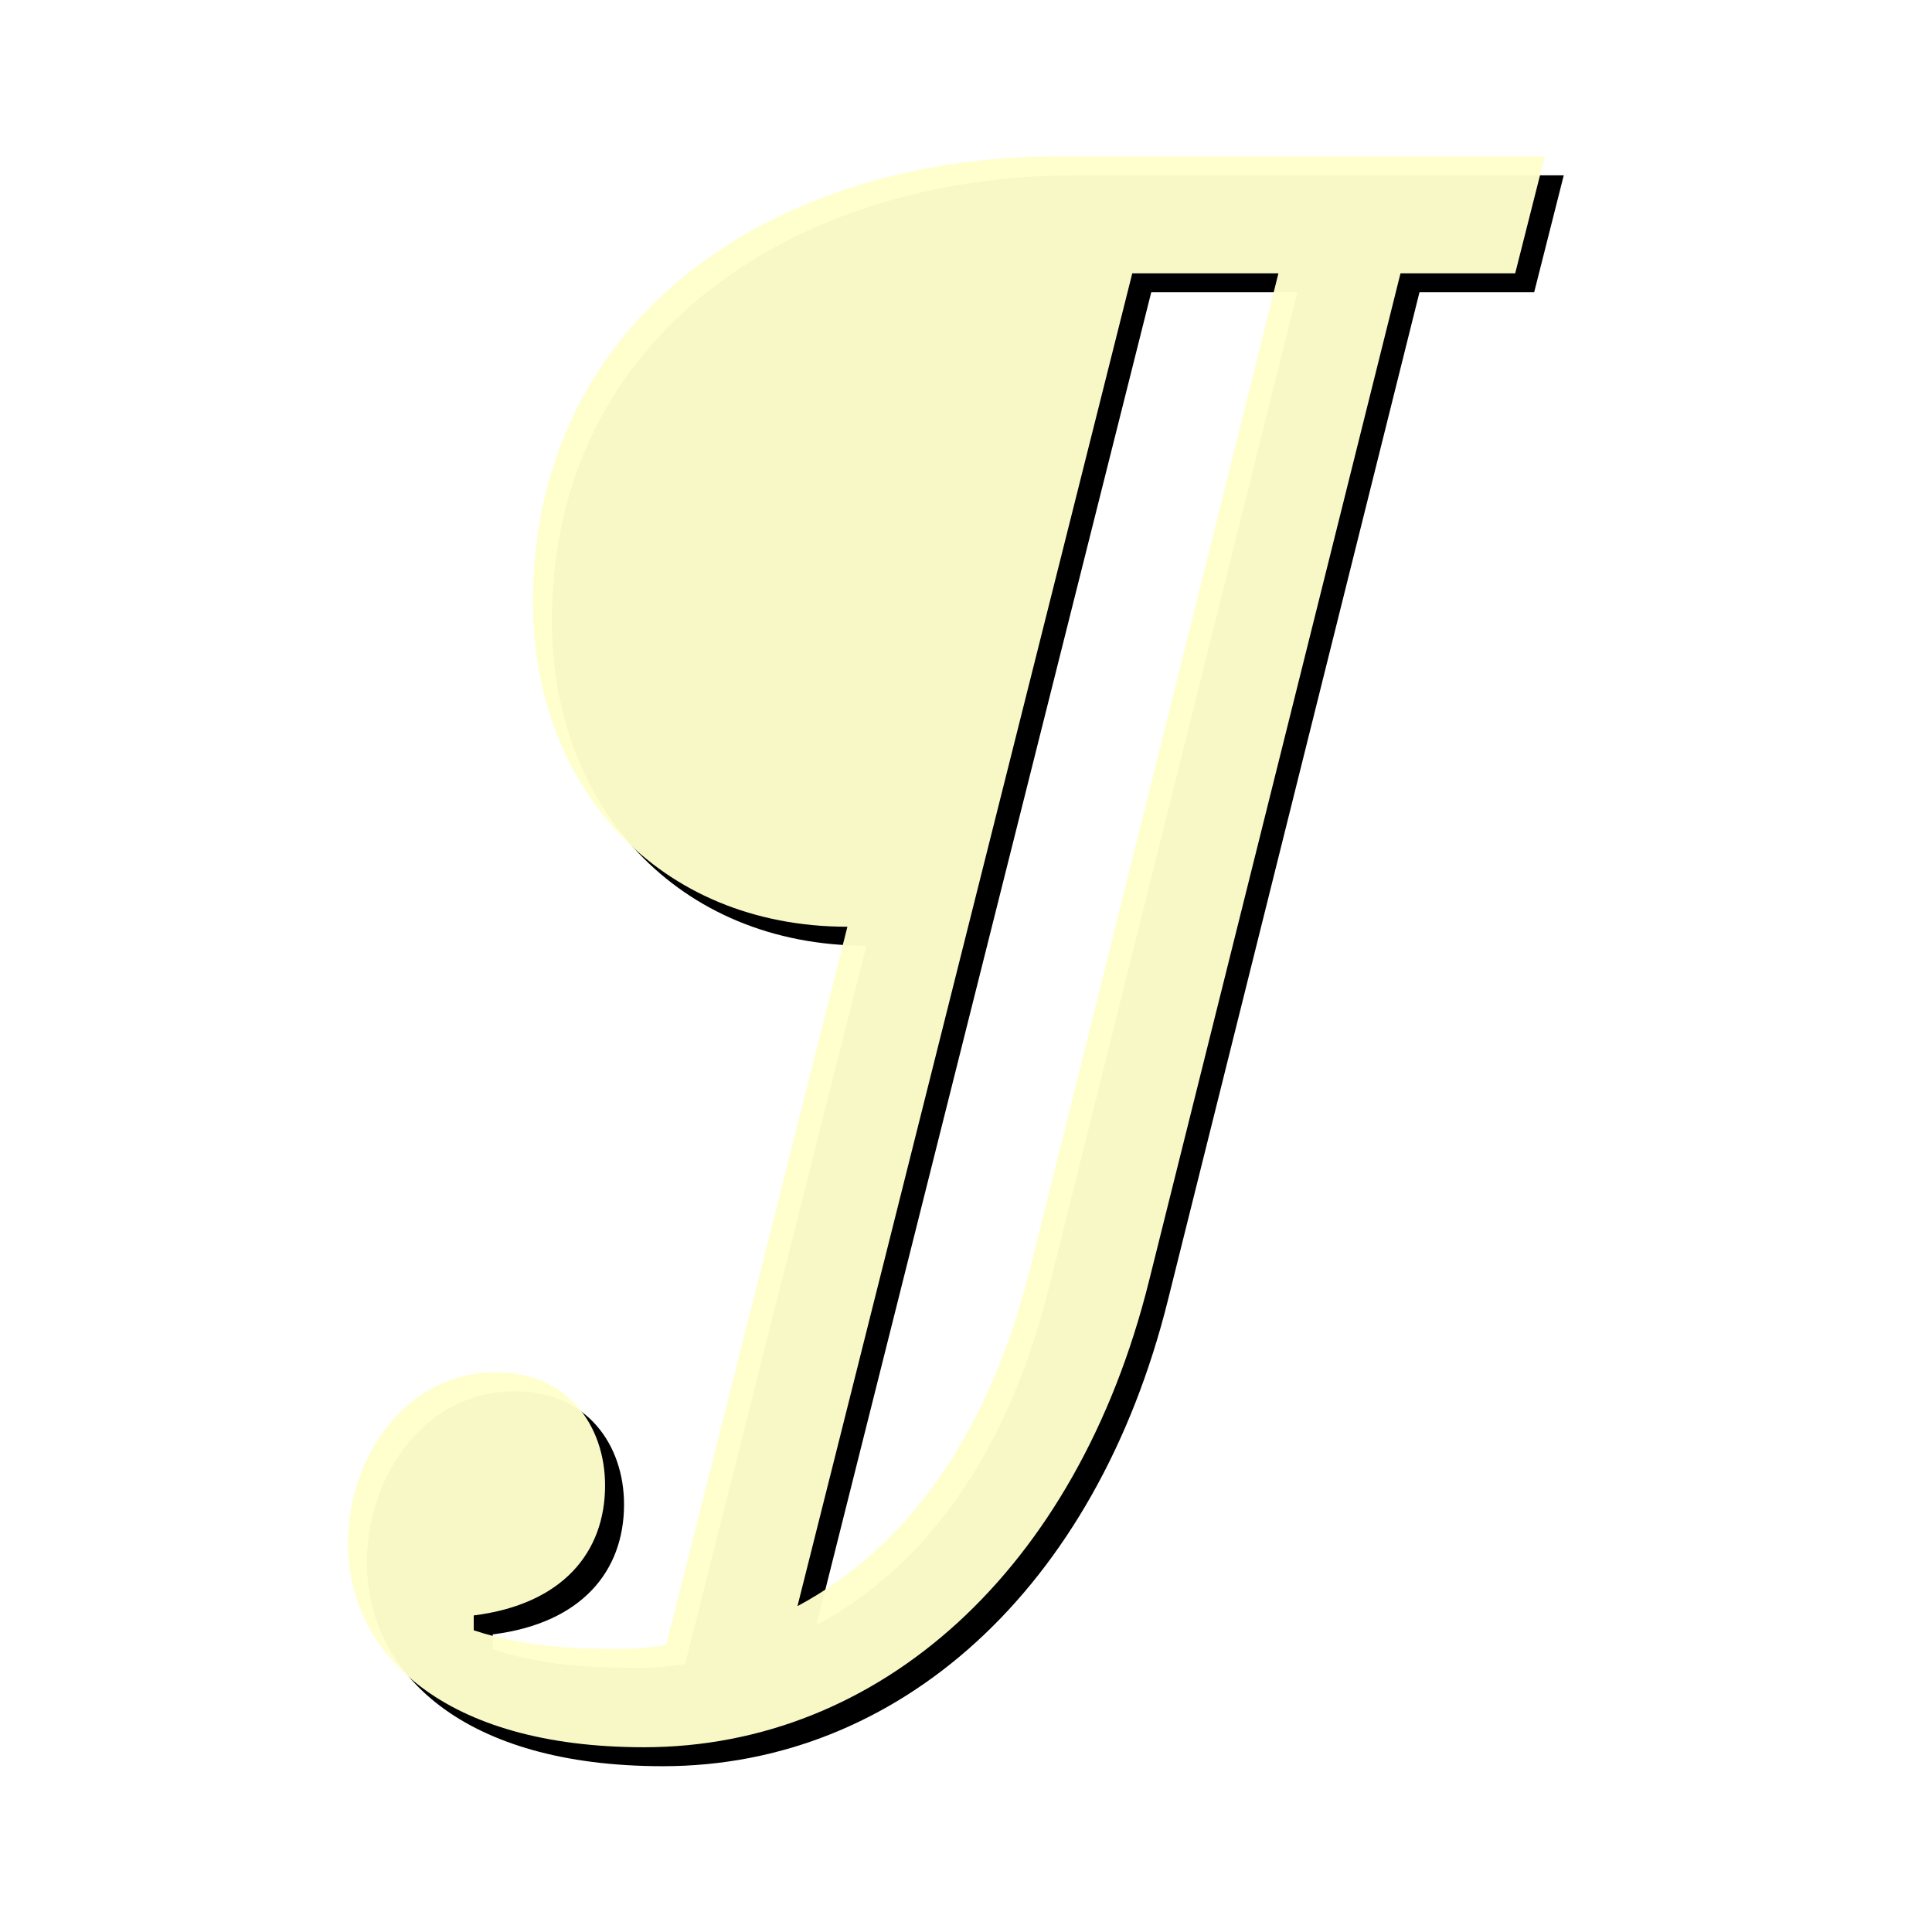 <?xml version="1.0" encoding="UTF-8" standalone="no"?>
<!-- Created with Inkscape (http://www.inkscape.org/) -->

<svg
   xmlns:dc="http://purl.org/dc/elements/1.1/"
   xmlns:cc="http://creativecommons.org/ns#"
   xmlns:rdf="http://www.w3.org/1999/02/22-rdf-syntax-ns#"
   xmlns:svg="http://www.w3.org/2000/svg"
   xmlns="http://www.w3.org/2000/svg"
   xmlns:sodipodi="http://sodipodi.sourceforge.net/DTD/sodipodi-0.dtd"
   xmlns:inkscape="http://www.inkscape.org/namespaces/inkscape"
   width="72"
   height="72"
   viewBox="0 0 19.05 19.05"
   version="1.1"
   id="svg8"
   inkscape:version="0.92.2 (5c3e80d, 2017-08-06)"
   sodipodi:docname="pilcrow.svg">
  <defs
     id="defs2">
    <filter
       inkscape:collect="always"
       style="color-interpolation-filters:sRGB"
       id="filter4086"
       x="-0.056"
       width="1.112"
       y="-0.042"
       height="1.084">
      <feGaussianBlur
         inkscape:collect="always"
         stdDeviation="0.241"
         id="feGaussianBlur4088" />
    </filter>
  </defs>
  <sodipodi:namedview
     id="base"
     pagecolor="#ffffff"
     bordercolor="#666666"
     borderopacity="1.0"
     inkscape:pageopacity="0.0"
     inkscape:pageshadow="2"
     inkscape:zoom="5.6568542"
     inkscape:cx="23.381553"
     inkscape:cy="29.570673"
     inkscape:document-units="px"
     inkscape:current-layer="layer3"
     showgrid="false"
     inkscape:window-width="1366"
     inkscape:window-height="715"
     inkscape:window-x="-8"
     inkscape:window-y="-8"
     inkscape:window-maximized="1"
     fit-margin-top="0"
     fit-margin-left="0"
     fit-margin-right="0"
     fit-margin-bottom="0"
     units="px" />
  <g
     inkscape:groupmode="layer"
     id="layer3"
     inkscape:label="Layer 3"
     style="display:inline"
     transform="translate(-22.941,-35.809)">
    <g
       aria-label="¶"
       transform="matrix(1.14,0,0,1.144,-123.032,-243.693)"
       style="font-style:normal;font-variant:normal;font-weight:normal;font-stretch:normal;font-size:16px;line-height:1.25;font-family:sans-serif;-inkscape-font-specification:'sans-serif, Normal';font-variant-ligatures:normal;font-variant-caps:normal;font-variant-numeric:normal;font-feature-settings:normal;text-align:start;letter-spacing:0px;word-spacing:0px;writing-mode:lr-tb;text-anchor:start;display:inline;fill:#000000;fill-opacity:1;stroke:none;stroke-width:0.712;stroke-miterlimit:4;stroke-dasharray:none;stroke-opacity:1;filter:url(#filter4086)"
       id="flowRoot3856-3">
      <path
         d="m 133.78,259.543 c 2.032,0 3.744,-1.52 4.368,-4.016 l 2.176,-8.688 h 0.992 l 0.256,-1.008 h -4.224 c -2.384,0 -4.528,1.344 -4.528,3.84 0,1.6 1.088,2.8 2.72,2.8 l -1.568,6.192 c -0.112,0.016 -0.24,0.032 -0.352,0.032 -0.336,0 -0.832,0 -1.312,-0.16 v -0.128 c 0.768,-0.096 1.136,-0.544 1.136,-1.12 0,-0.512 -0.32,-0.976 -0.944,-0.976 -0.784,0 -1.28,0.736 -1.28,1.472 0,0.96 0.832,1.76 2.56,1.76 z m 4.224,-12.704 h 1.264 l -2.144,8.56 c -0.352,1.424 -1.056,2.416 -2.016,2.928 z"
         style="font-style:italic;font-variant:normal;font-weight:bold;font-stretch:normal;font-size:16px;font-family:'IBM Plex Serif';-inkscape-font-specification:'IBM Plex Serif, Bold Italic';font-variant-ligatures:normal;font-variant-caps:normal;font-variant-numeric:normal;font-feature-settings:normal;text-align:start;writing-mode:lr-tb;text-anchor:start;fill:#000000;fill-opacity:1;stroke:none;stroke-width:0.712;stroke-miterlimit:4;stroke-dasharray:none;stroke-opacity:1"
         id="path3867"
         inkscape:connector-curvature="0" />
    </g>
    <g
       aria-label="¶"
       transform="matrix(1.14,0,0,1.144,-123.219,-243.88)"
       style="font-style:normal;font-variant:normal;font-weight:normal;font-stretch:normal;font-size:16px;line-height:1.25;font-family:sans-serif;-inkscape-font-specification:'sans-serif, Normal';font-variant-ligatures:normal;font-variant-caps:normal;font-variant-numeric:normal;font-feature-settings:normal;text-align:start;letter-spacing:0px;word-spacing:0px;writing-mode:lr-tb;text-anchor:start;fill:#ffffff;fill-opacity:0.8;stroke:none;stroke-width:0.712;stroke-miterlimit:4;stroke-dasharray:none;stroke-opacity:1"
       id="flowRoot3856">
      <path
         d="m 133.78,259.543 c 2.032,0 3.744,-1.52 4.368,-4.016 l 2.176,-8.688 h 0.992 l 0.256,-1.008 h -4.224 c -2.384,0 -4.528,1.344 -4.528,3.84 0,1.6 1.088,2.8 2.72,2.8 l -1.568,6.192 c -0.112,0.016 -0.24,0.032 -0.352,0.032 -0.336,0 -0.832,0 -1.312,-0.16 v -0.128 c 0.768,-0.096 1.136,-0.544 1.136,-1.12 0,-0.512 -0.32,-0.976 -0.944,-0.976 -0.784,0 -1.28,0.736 -1.28,1.472 0,0.96 0.832,1.76 2.56,1.76 z m 4.224,-12.704 h 1.264 l -2.144,8.56 c -0.352,1.424 -1.056,2.416 -2.016,2.928 z"
         style="font-style:italic;font-variant:normal;font-weight:bold;font-stretch:normal;font-size:16px;font-family:'IBM Plex Serif';-inkscape-font-specification:'IBM Plex Serif, Bold Italic';font-variant-ligatures:normal;font-variant-caps:normal;font-variant-numeric:normal;font-feature-settings:normal;text-align:start;writing-mode:lr-tb;text-anchor:start;fill:#ffffcc;fill-opacity:0.972;stroke:none;stroke-width:0.712;stroke-miterlimit:4;stroke-dasharray:none;stroke-opacity:1"
         id="path3864"
         inkscape:connector-curvature="0" />
    </g>
  </g>
</svg>
